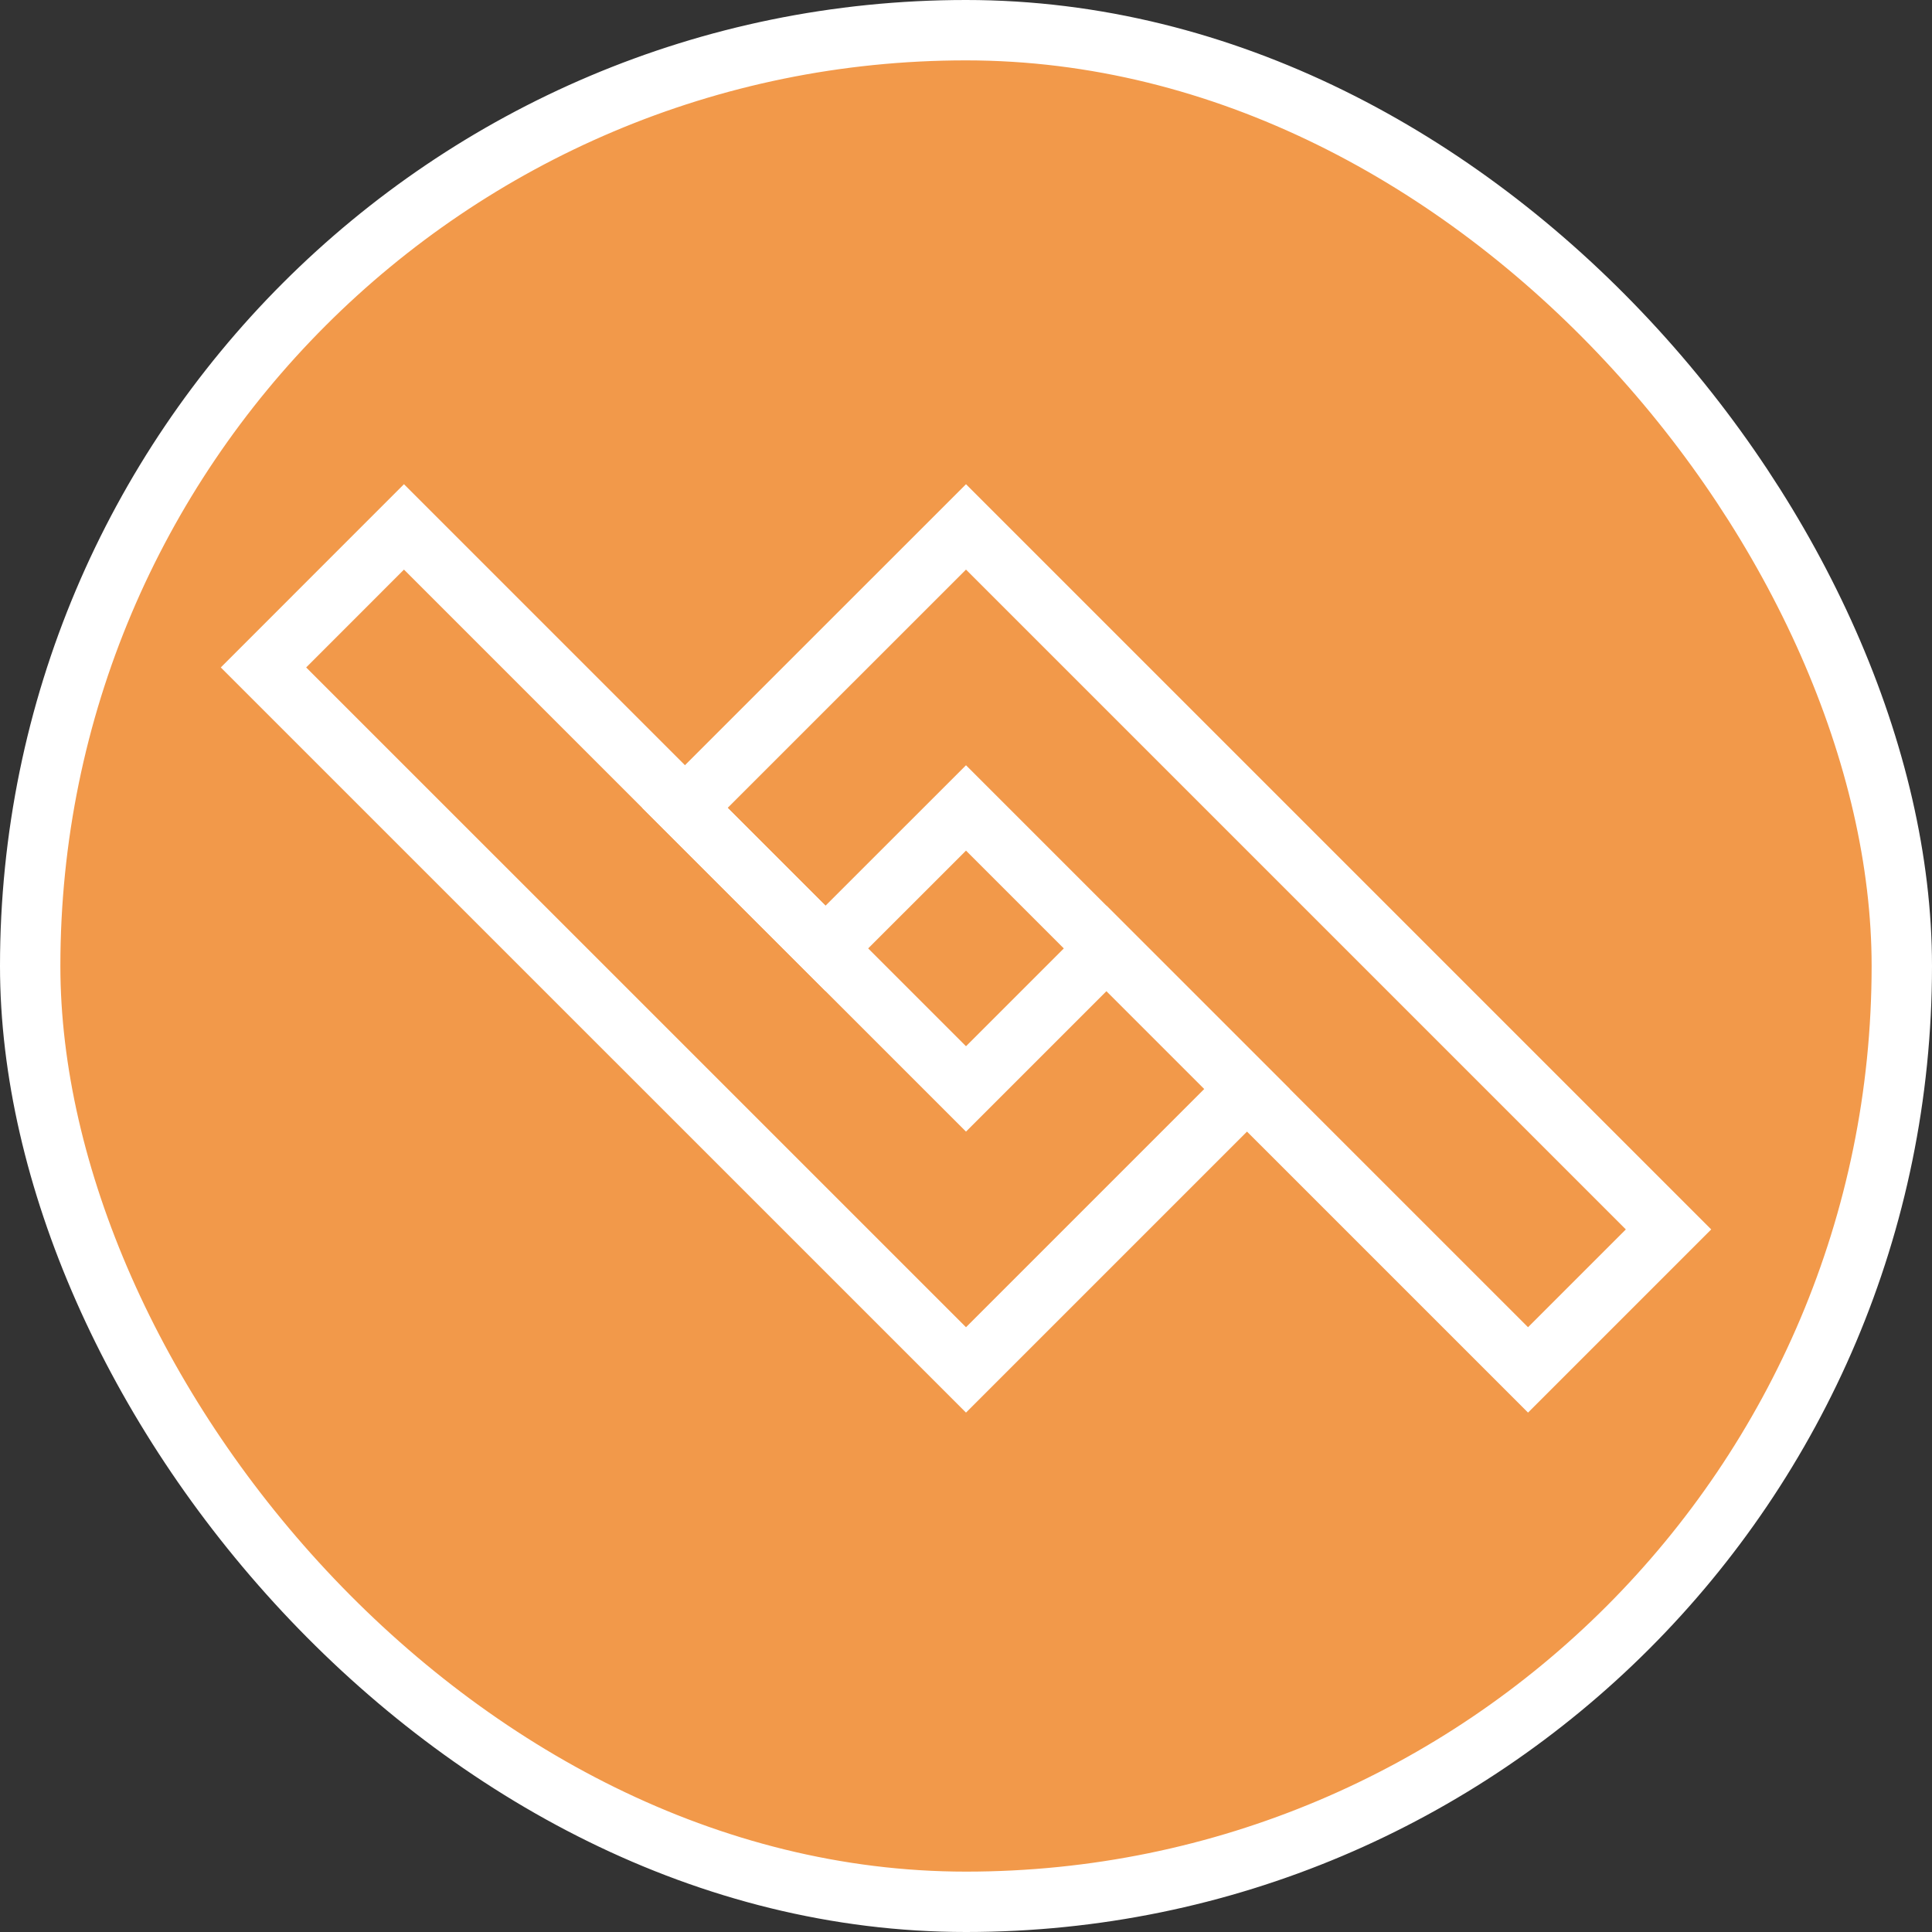 <svg width="32" height="32" viewBox="0 0 32 32" fill="none" xmlns="http://www.w3.org/2000/svg">
<rect x="0" y="0" width="32" height="32" fill="#333333" stroke="none"/>
<rect x="0.5" y="0.5" width="31" height="31" rx="15.5" fill="#F2994A"/>
<path d="M27.636 20.363L25.309 22.69L16 13.382L13.673 15.708L11.345 13.381L16 8.727L27.636 20.363Z" stroke="white" stroke-miterlimit="10"/>
<path d="M18.327 15.709L20.654 18.036L16 22.69L4.364 11.055L6.691 8.727L16 18.036L18.327 15.709Z" stroke="white" stroke-miterlimit="10"/>
<rect x="0.5" y="0.5" width="31" height="31" rx="15.5" stroke="white"/>
</svg>

